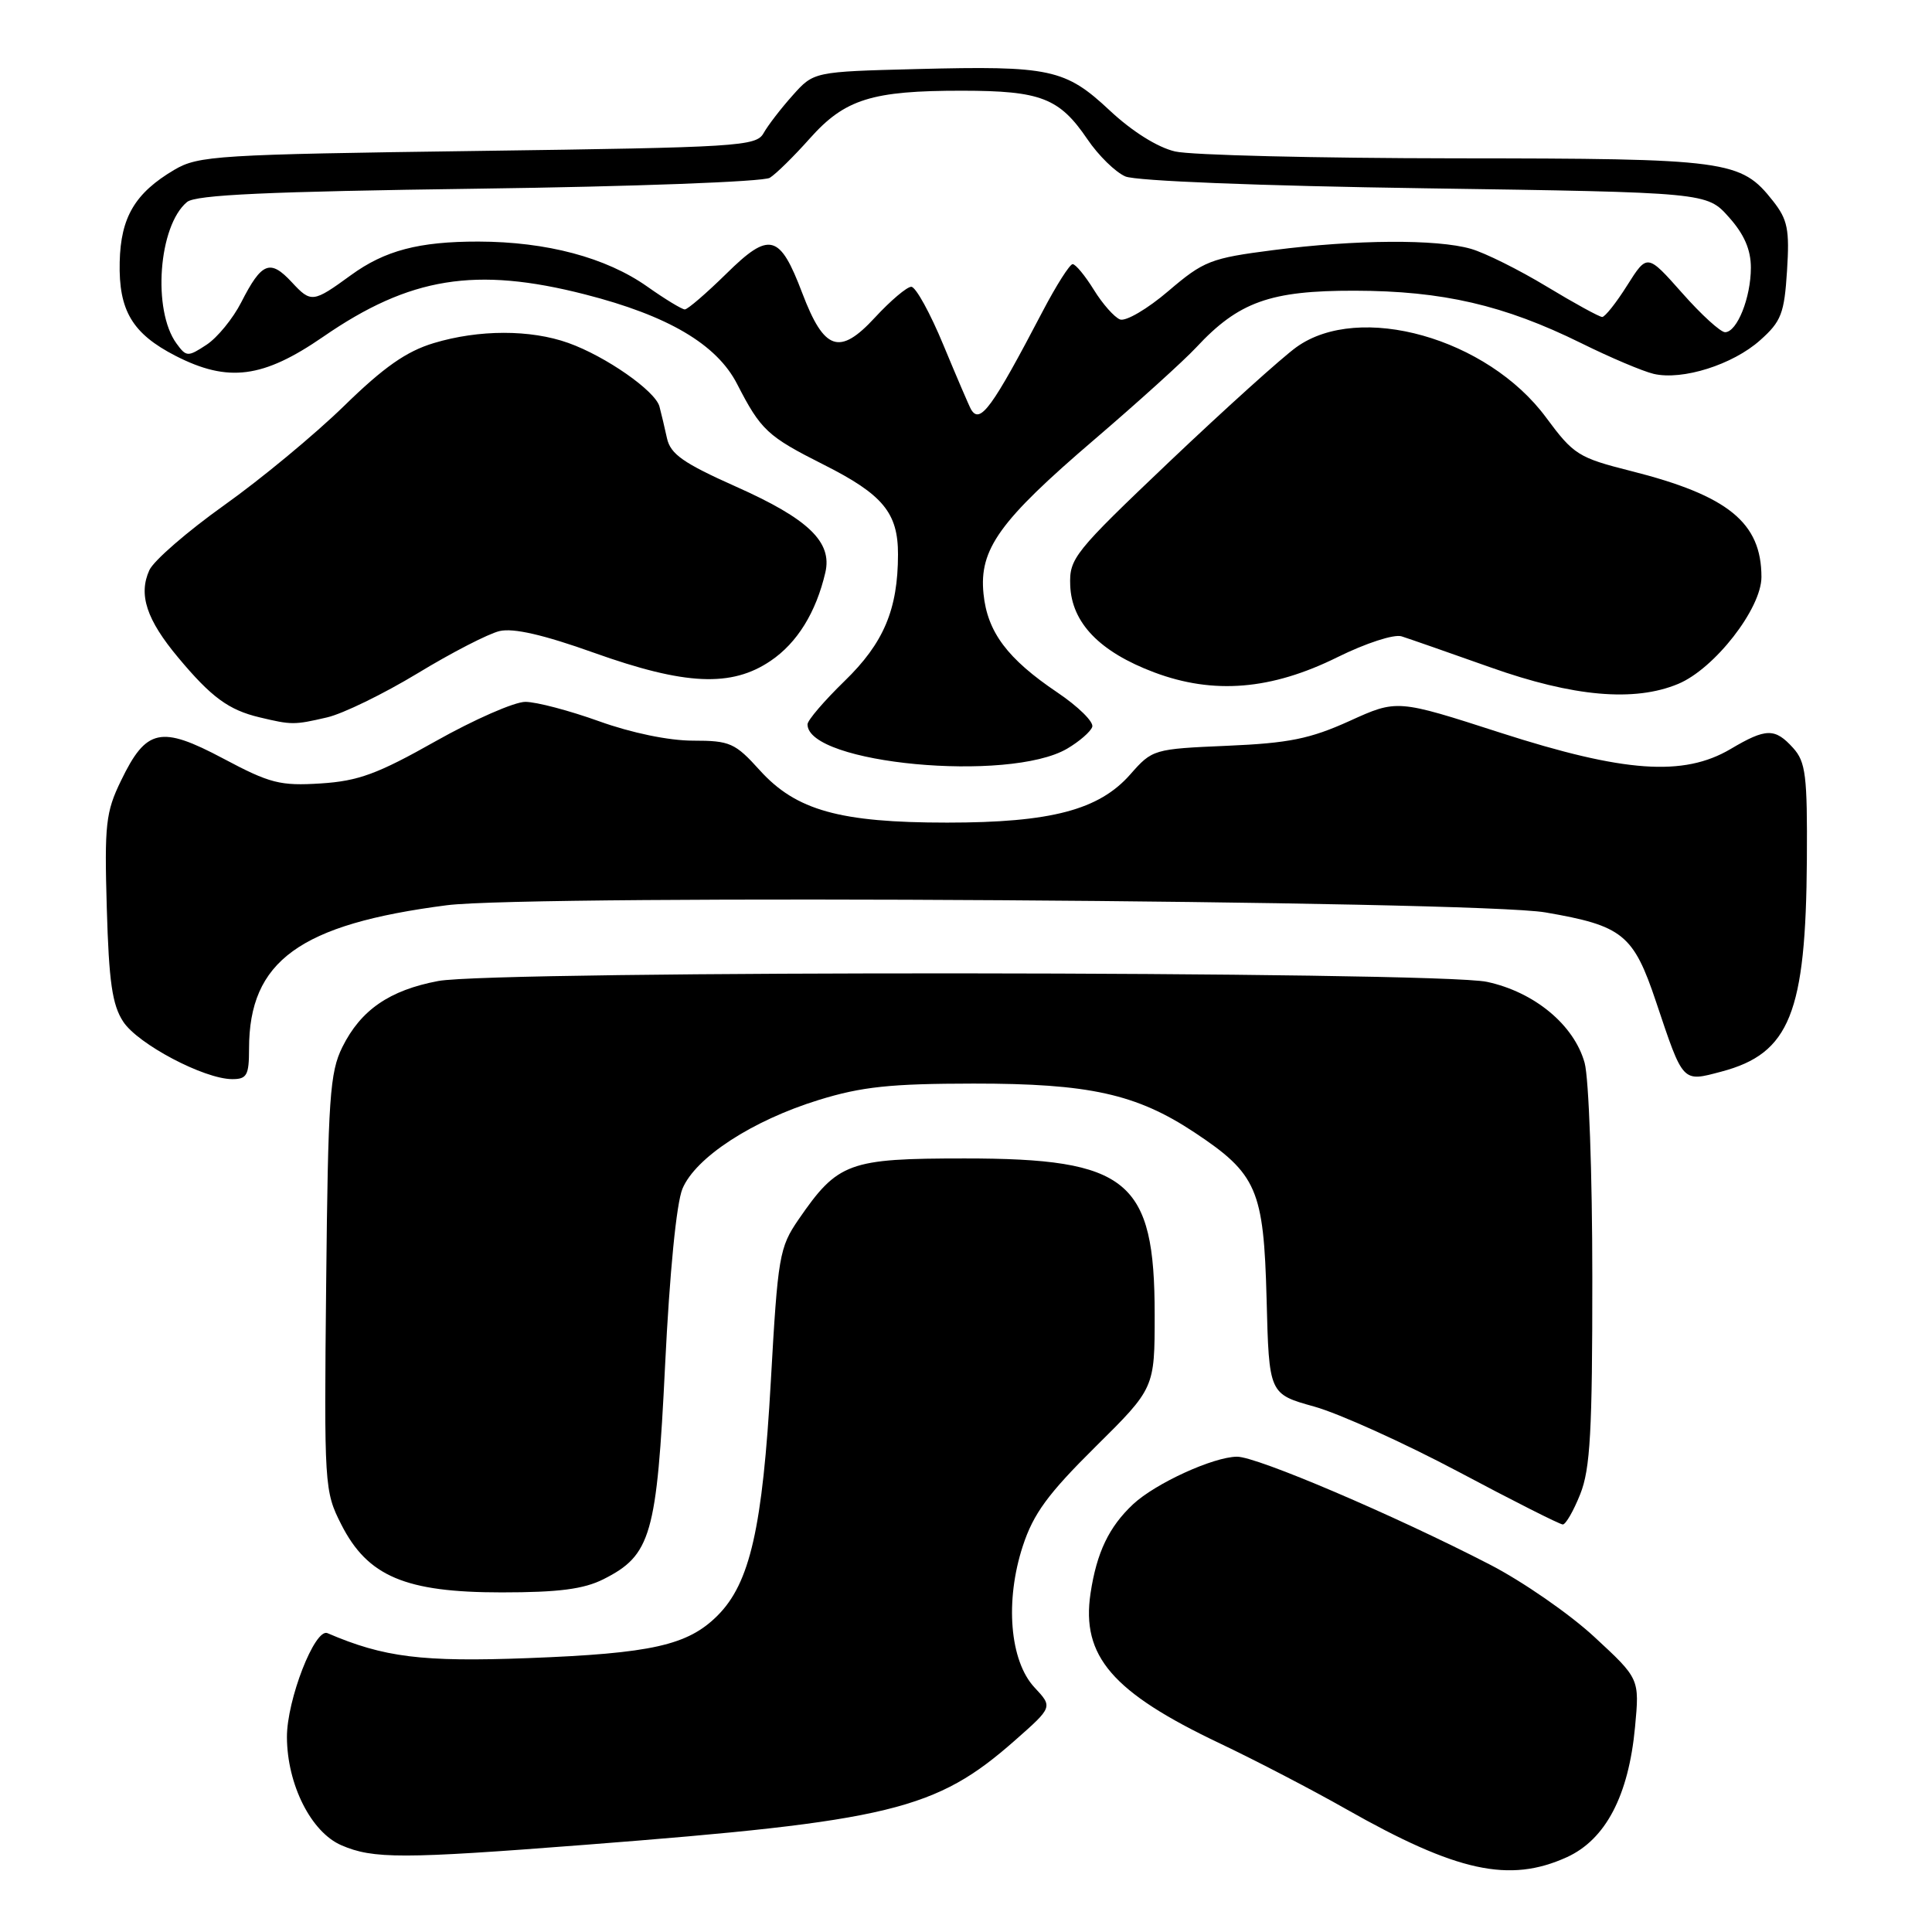 <?xml version="1.0" encoding="UTF-8" standalone="no"?>
<!DOCTYPE svg PUBLIC "-//W3C//DTD SVG 1.1//EN" "http://www.w3.org/Graphics/SVG/1.1/DTD/svg11.dtd" >
<svg xmlns="http://www.w3.org/2000/svg" xmlns:xlink="http://www.w3.org/1999/xlink" version="1.1" viewBox="0 0 256 256">
 <g >
 <path fill="currentColor"
d=" M 207.61 246.09 C 212.75 243.75 215.80 237.94 216.65 228.85 C 217.25 222.44 217.25 222.44 211.27 216.91 C 207.98 213.86 201.74 209.54 197.39 207.30 C 184.72 200.76 166.53 193.00 163.91 193.02 C 160.76 193.05 153.13 196.54 150.15 199.31 C 146.94 202.32 145.32 205.70 144.50 211.13 C 143.26 219.45 147.38 224.24 161.66 231.02 C 166.37 233.26 173.89 237.17 178.36 239.71 C 193.03 248.03 199.99 249.55 207.61 246.09 Z  M 77.50 244.45 C 118.00 241.31 124.01 239.85 134.50 230.60 C 139.50 226.19 139.50 226.19 137.08 223.60 C 133.80 220.09 133.14 212.13 135.53 204.85 C 136.93 200.57 138.86 197.94 145.14 191.72 C 153.00 183.94 153.00 183.94 153.00 174.22 C 153.00 156.36 149.52 153.50 127.83 153.50 C 112.44 153.50 111.02 154.02 105.81 161.59 C 103.27 165.29 103.07 166.44 102.14 183.00 C 101.05 202.43 99.38 209.77 95.08 214.07 C 91.14 218.01 86.36 219.09 69.95 219.71 C 55.92 220.24 50.85 219.61 43.39 216.40 C 41.72 215.69 38.00 225.26 38.02 230.19 C 38.05 236.47 41.22 242.76 45.22 244.50 C 49.44 246.33 53.27 246.33 77.50 244.45 Z  M 79.97 209.25 C 86.27 206.07 87.03 203.44 88.13 180.87 C 88.73 168.63 89.63 159.42 90.43 157.51 C 92.17 153.36 99.68 148.47 108.49 145.75 C 114.19 143.99 118.01 143.59 129.00 143.58 C 144.31 143.57 150.57 144.95 158.27 150.05 C 166.56 155.55 167.45 157.60 167.83 172.11 C 168.15 184.71 168.15 184.71 174.15 186.38 C 177.44 187.30 186.04 191.19 193.26 195.02 C 200.47 198.86 206.69 202.00 207.08 202.00 C 207.47 202.00 208.51 200.19 209.39 197.98 C 210.72 194.66 211.00 189.63 210.99 169.23 C 210.99 155.53 210.53 142.86 209.97 140.83 C 208.57 135.80 203.32 131.45 197.03 130.10 C 190.38 128.67 65.52 128.57 58.06 129.99 C 51.60 131.21 47.81 133.83 45.37 138.73 C 43.70 142.09 43.47 145.48 43.22 170.00 C 42.94 196.93 42.98 197.59 45.22 202.00 C 48.71 208.88 53.71 211.00 66.46 211.00 C 74.03 211.00 77.35 210.57 79.97 209.25 Z  M 33.00 138.97 C 33.00 127.34 39.70 122.47 59.20 119.95 C 70.43 118.50 195.58 119.31 204.78 120.90 C 215.02 122.66 216.44 123.81 219.43 132.73 C 223.07 143.58 222.87 143.38 228.11 141.99 C 237.15 139.59 239.29 134.26 239.42 113.86 C 239.49 102.77 239.27 100.96 237.60 99.11 C 235.19 96.45 234.02 96.46 229.31 99.25 C 223.07 102.93 215.21 102.37 198.81 97.09 C 185.12 92.67 185.12 92.67 178.81 95.54 C 173.59 97.90 170.79 98.47 162.61 98.82 C 152.85 99.24 152.69 99.29 149.77 102.61 C 145.63 107.32 139.26 109.00 125.50 109.00 C 111.28 109.00 105.48 107.38 100.68 102.07 C 97.40 98.44 96.73 98.14 91.82 98.14 C 88.62 98.14 83.66 97.11 79.38 95.57 C 75.46 94.16 71.07 93.00 69.61 93.00 C 68.16 93.00 62.81 95.35 57.73 98.21 C 50.04 102.55 47.50 103.49 42.50 103.81 C 37.12 104.15 35.78 103.81 29.58 100.51 C 21.29 96.11 19.38 96.52 16.03 103.45 C 14.01 107.60 13.83 109.26 14.15 120.32 C 14.43 130.10 14.87 133.16 16.33 135.38 C 18.28 138.35 27.03 142.97 30.75 142.99 C 32.71 143.00 33.00 142.49 33.00 138.97 Z  M 141.39 99.21 C 143.01 98.26 144.52 96.95 144.73 96.31 C 144.95 95.66 142.86 93.61 140.10 91.75 C 133.48 87.29 130.83 83.75 130.32 78.68 C 129.72 72.78 132.43 69.01 145.00 58.25 C 150.78 53.30 156.85 47.81 158.50 46.04 C 164.13 39.99 168.31 38.50 179.50 38.52 C 191.15 38.54 199.30 40.43 209.50 45.46 C 213.35 47.37 217.68 49.20 219.12 49.54 C 222.93 50.43 229.61 48.32 233.23 45.08 C 236.03 42.59 236.43 41.53 236.79 35.88 C 237.14 30.40 236.87 29.09 234.93 26.63 C 230.66 21.22 229.04 21.00 192.78 20.98 C 174.48 20.96 157.79 20.56 155.71 20.07 C 153.40 19.54 150.02 17.42 147.07 14.66 C 141.15 9.12 139.17 8.70 121.48 9.15 C 107.83 9.50 107.83 9.50 105.03 12.64 C 103.48 14.37 101.75 16.62 101.18 17.64 C 100.21 19.39 97.87 19.53 63.32 20.00 C 28.80 20.47 26.29 20.62 23.10 22.50 C 17.90 25.57 15.99 28.78 15.86 34.73 C 15.71 41.15 17.54 44.21 23.26 47.15 C 30.23 50.72 34.85 50.12 42.83 44.62 C 54.30 36.71 63.02 35.30 77.52 39.01 C 88.52 41.82 94.97 45.62 97.67 50.88 C 100.82 57.01 101.68 57.81 109.12 61.56 C 116.99 65.52 119.00 67.95 118.99 73.47 C 118.98 80.75 117.10 85.21 111.90 90.25 C 109.21 92.87 107.00 95.44 107.00 95.98 C 107.00 101.21 133.68 103.71 141.39 99.21 Z  M 43.33 95.06 C 45.43 94.58 50.83 91.94 55.33 89.22 C 59.82 86.49 64.71 83.97 66.19 83.62 C 68.03 83.19 72.03 84.11 78.69 86.49 C 90.78 90.81 96.93 91.09 102.12 87.56 C 105.64 85.18 108.13 81.14 109.36 75.87 C 110.31 71.82 107.13 68.76 97.52 64.48 C 90.55 61.37 88.85 60.18 88.38 58.08 C 88.07 56.66 87.62 54.76 87.38 53.86 C 86.82 51.79 80.26 47.21 75.30 45.44 C 70.28 43.65 63.45 43.66 57.48 45.46 C 53.85 46.55 50.85 48.65 45.57 53.81 C 41.68 57.60 34.53 63.52 29.67 66.97 C 24.82 70.43 20.37 74.28 19.79 75.55 C 18.32 78.79 19.41 82.11 23.62 87.14 C 28.00 92.39 30.30 94.08 34.39 95.05 C 38.66 96.07 38.98 96.07 43.33 95.06 Z  M 222.37 90.62 C 227.19 88.61 233.40 80.63 233.40 76.46 C 233.40 69.25 228.99 65.66 216.11 62.41 C 209.14 60.65 208.51 60.25 204.87 55.33 C 197.09 44.79 180.11 40.01 171.78 46.00 C 169.86 47.38 162.31 54.19 154.98 61.15 C 142.29 73.22 141.68 73.98 141.81 77.57 C 142.00 82.53 145.71 86.37 152.93 89.09 C 160.81 92.05 168.46 91.42 177.22 87.08 C 180.98 85.22 184.73 84.00 185.72 84.32 C 186.70 84.63 192.00 86.48 197.50 88.43 C 208.48 92.33 216.57 93.04 222.37 90.62 Z  M 128.67 54.25 C 128.43 53.84 126.79 50.01 125.02 45.75 C 123.26 41.49 121.34 38.00 120.75 38.00 C 120.17 38.00 118.00 39.84 115.93 42.08 C 111.24 47.16 109.21 46.47 106.31 38.85 C 103.32 30.97 101.97 30.62 96.24 36.27 C 93.59 38.87 91.12 41.00 90.74 41.00 C 90.37 41.00 88.12 39.64 85.76 37.97 C 80.30 34.12 72.44 32.03 63.40 32.01 C 55.52 32.00 50.99 33.19 46.50 36.46 C 41.47 40.12 41.22 40.15 38.67 37.40 C 35.79 34.30 34.68 34.74 31.97 40.05 C 30.87 42.21 28.80 44.74 27.37 45.68 C 24.89 47.31 24.69 47.30 23.39 45.52 C 20.17 41.12 21.00 29.91 24.78 26.77 C 25.92 25.81 35.51 25.38 63.40 25.00 C 83.81 24.73 101.17 24.08 102.00 23.56 C 102.83 23.05 105.21 20.70 107.31 18.34 C 111.95 13.13 115.52 12.01 127.50 12.02 C 137.91 12.03 140.37 12.98 144.08 18.44 C 145.54 20.60 147.81 22.82 149.12 23.38 C 150.52 23.98 166.91 24.63 188.83 24.95 C 226.17 25.50 226.17 25.50 229.08 28.77 C 231.11 31.03 232.00 33.08 232.00 35.47 C 232.00 39.43 230.18 43.99 228.59 44.02 C 227.99 44.03 225.42 41.69 222.89 38.82 C 218.27 33.61 218.27 33.61 215.62 37.80 C 214.17 40.11 212.67 42.00 212.30 42.00 C 211.93 42.00 208.62 40.19 204.95 37.97 C 201.28 35.75 196.76 33.50 194.90 32.97 C 190.38 31.67 179.63 31.74 168.73 33.14 C 160.41 34.21 159.51 34.56 154.81 38.57 C 152.05 40.93 149.17 42.62 148.41 42.33 C 147.66 42.04 146.09 40.27 144.94 38.40 C 143.78 36.53 142.52 35.00 142.13 35.00 C 141.75 35.00 139.96 37.81 138.16 41.25 C 131.43 54.11 129.86 56.26 128.67 54.25 Z "/>
</g>
</svg>